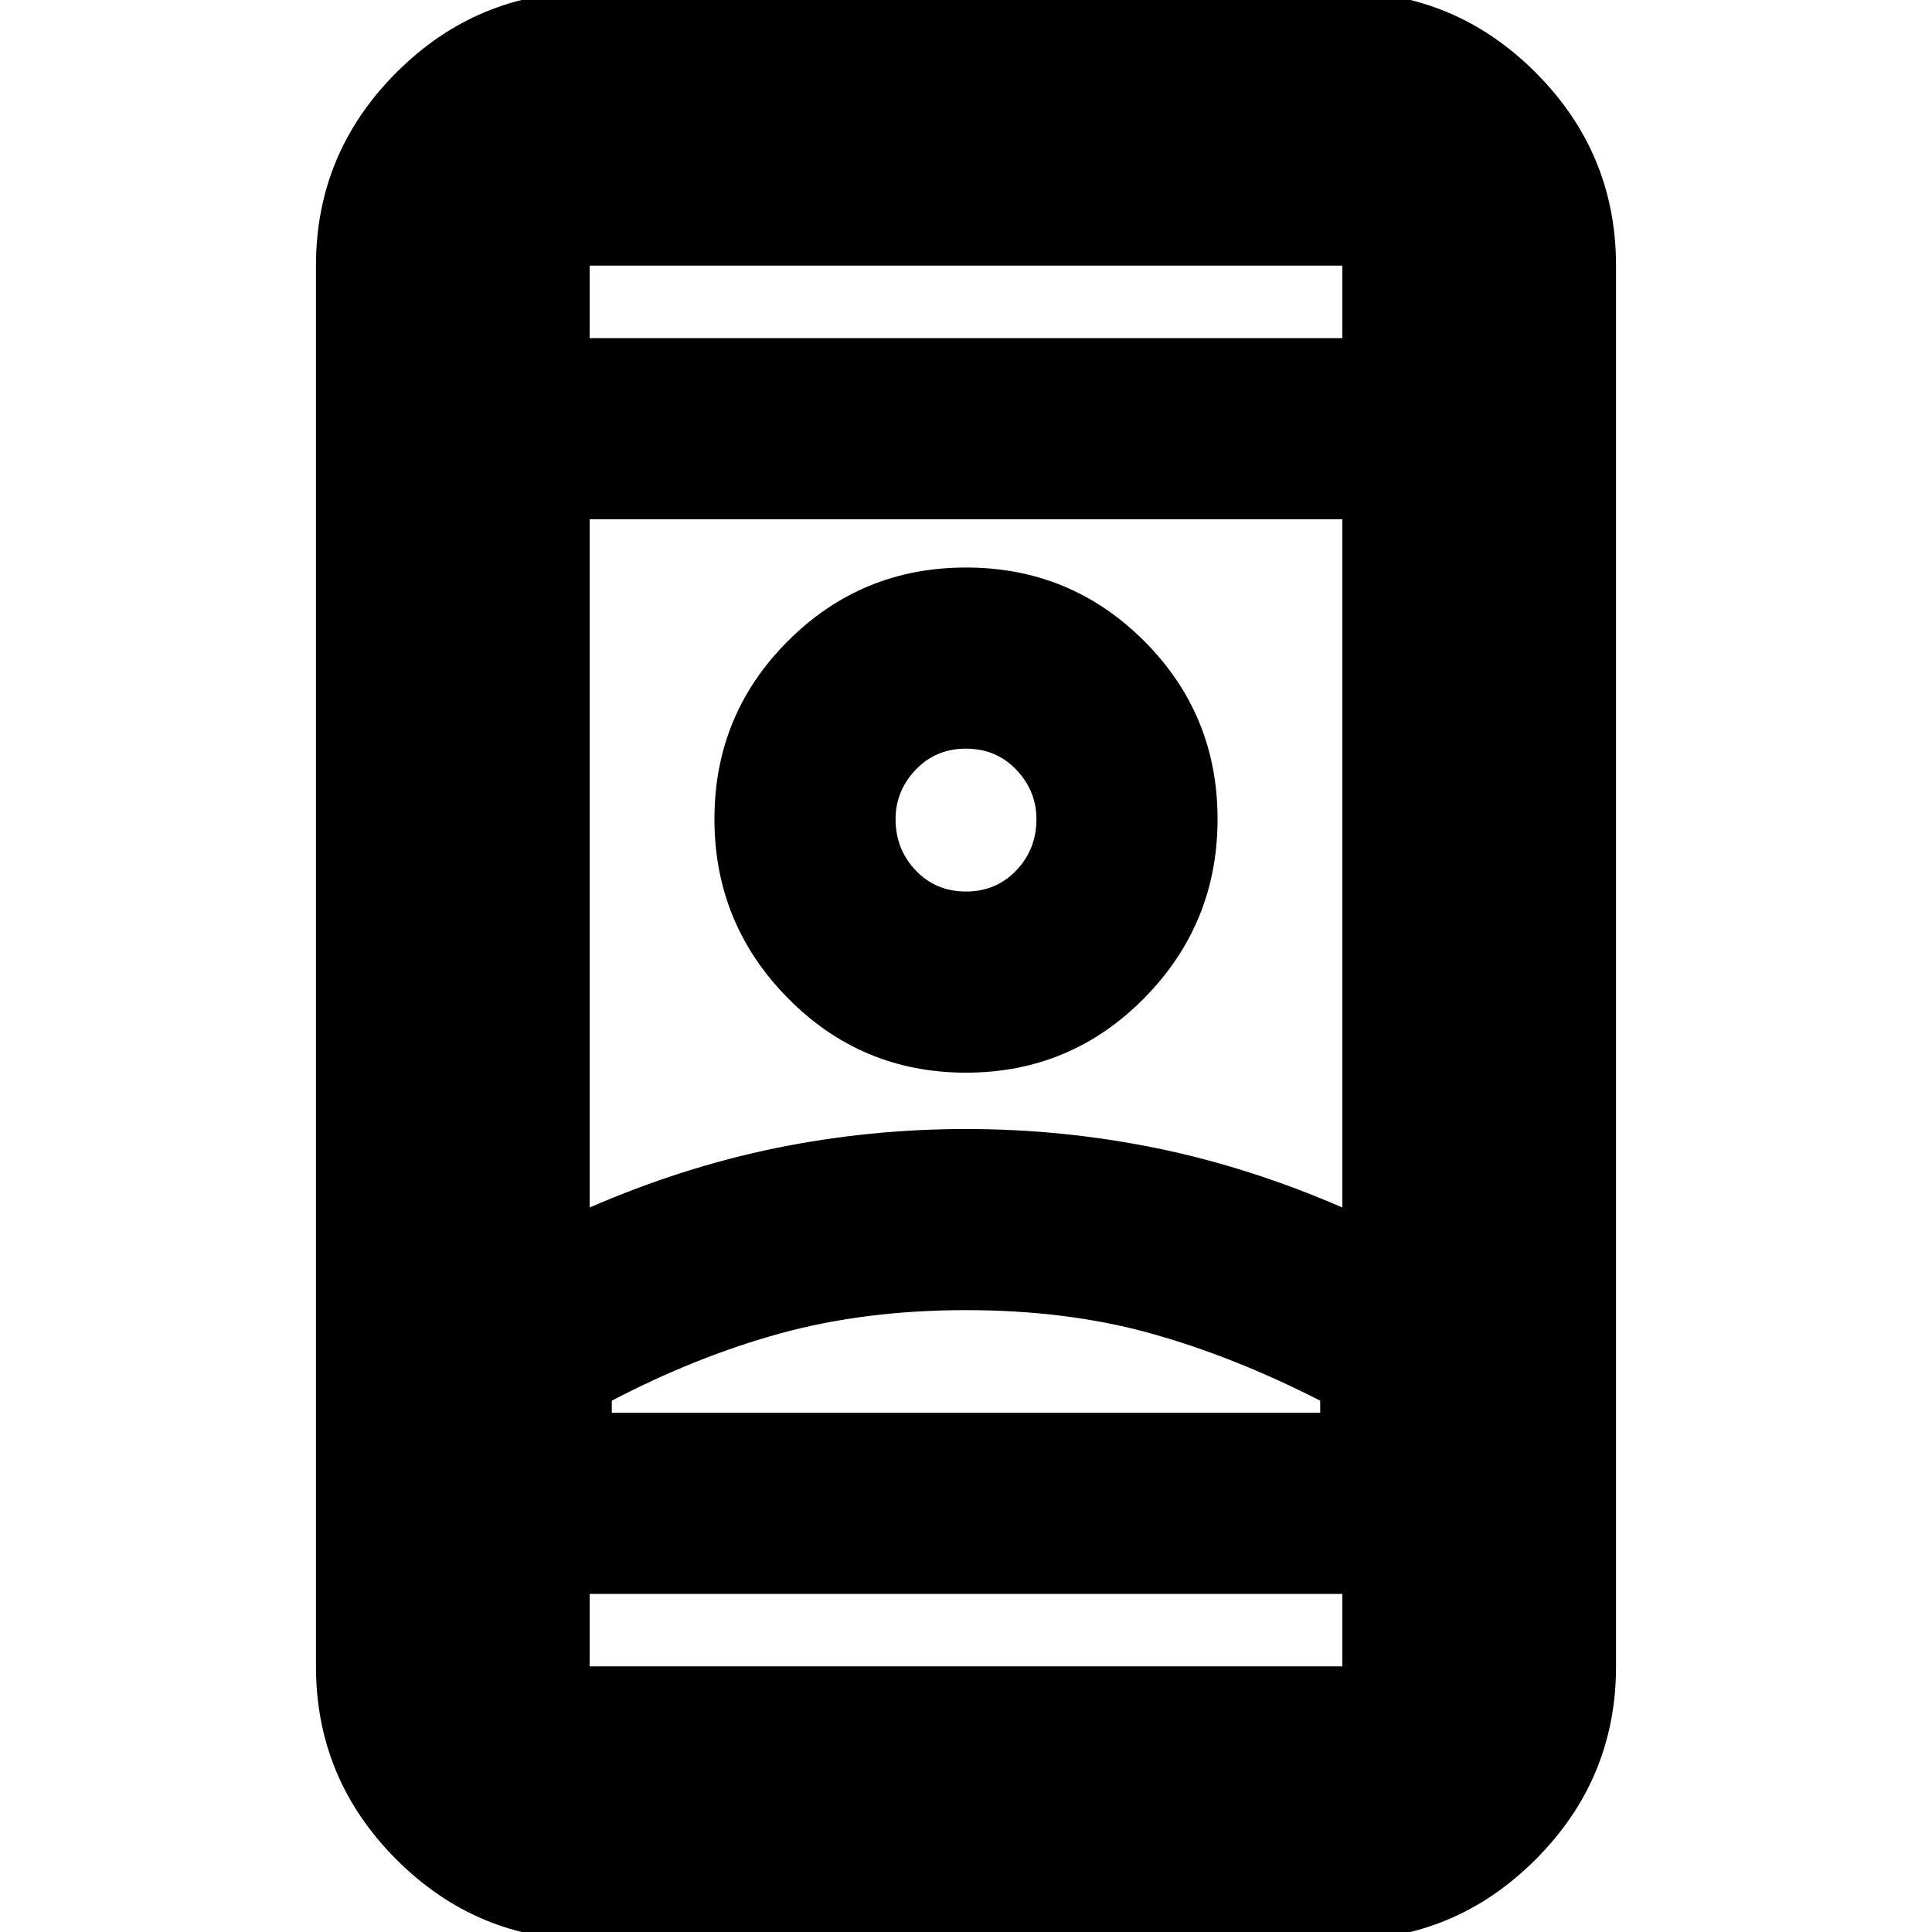 <svg xmlns="http://www.w3.org/2000/svg" height="24" width="24"><path d="M7.325 24.1Q5.925 24.1 4.925 23.1Q3.925 22.1 3.925 20.7V3.3Q3.925 1.9 4.925 0.9Q5.925 -0.1 7.325 -0.1H16.675Q18.075 -0.1 19.075 0.9Q20.075 1.9 20.075 3.3V20.7Q20.075 22.1 19.075 23.1Q18.075 24.1 16.675 24.1ZM7.325 19.8V20.7Q7.325 20.7 7.325 20.7Q7.325 20.7 7.325 20.7H16.675Q16.675 20.7 16.675 20.7Q16.675 20.7 16.675 20.7V19.8ZM7.325 4.2H16.675V3.3Q16.675 3.3 16.675 3.3Q16.675 3.3 16.675 3.3H7.325Q7.325 3.3 7.325 3.3Q7.325 3.3 7.325 3.3ZM12 16.275Q10.75 16.275 9.7 16.562Q8.65 16.85 7.6 17.4V17.55H16.4V17.4Q15.325 16.85 14.288 16.562Q13.25 16.275 12 16.275ZM12 14.025Q13.2 14.025 14.363 14.262Q15.525 14.5 16.675 15V6.45H7.325V15Q8.475 14.5 9.637 14.262Q10.8 14.025 12 14.025ZM12 13.325Q13.3 13.325 14.213 12.4Q15.125 11.475 15.125 10.175Q15.125 8.875 14.213 7.963Q13.3 7.05 12 7.05Q10.7 7.05 9.788 7.963Q8.875 8.875 8.875 10.175Q8.875 11.475 9.788 12.4Q10.7 13.325 12 13.325ZM12 11.075Q11.625 11.075 11.375 10.812Q11.125 10.55 11.125 10.175Q11.125 9.825 11.375 9.562Q11.625 9.3 12 9.3Q12.375 9.3 12.625 9.562Q12.875 9.825 12.875 10.175Q12.875 10.55 12.625 10.812Q12.375 11.075 12 11.075ZM12 17.55Q13.25 17.55 14.288 17.55Q15.325 17.55 16.4 17.55H7.6Q8.65 17.55 9.7 17.55Q10.75 17.55 12 17.55ZM12 10.175Q12 10.175 12 10.175Q12 10.175 12 10.175Q12 10.175 12 10.175Q12 10.175 12 10.175Q12 10.175 12 10.175Q12 10.175 12 10.175Q12 10.175 12 10.175Q12 10.175 12 10.175ZM12 4.2Q12 4.2 12 4.2Q12 4.2 12 4.2Q12 4.2 12 4.2Q12 4.2 12 4.2ZM12 19.8Q12 19.8 12 19.8Q12 19.8 12 19.8Q12 19.8 12 19.8Q12 19.8 12 19.8Z"/></svg>